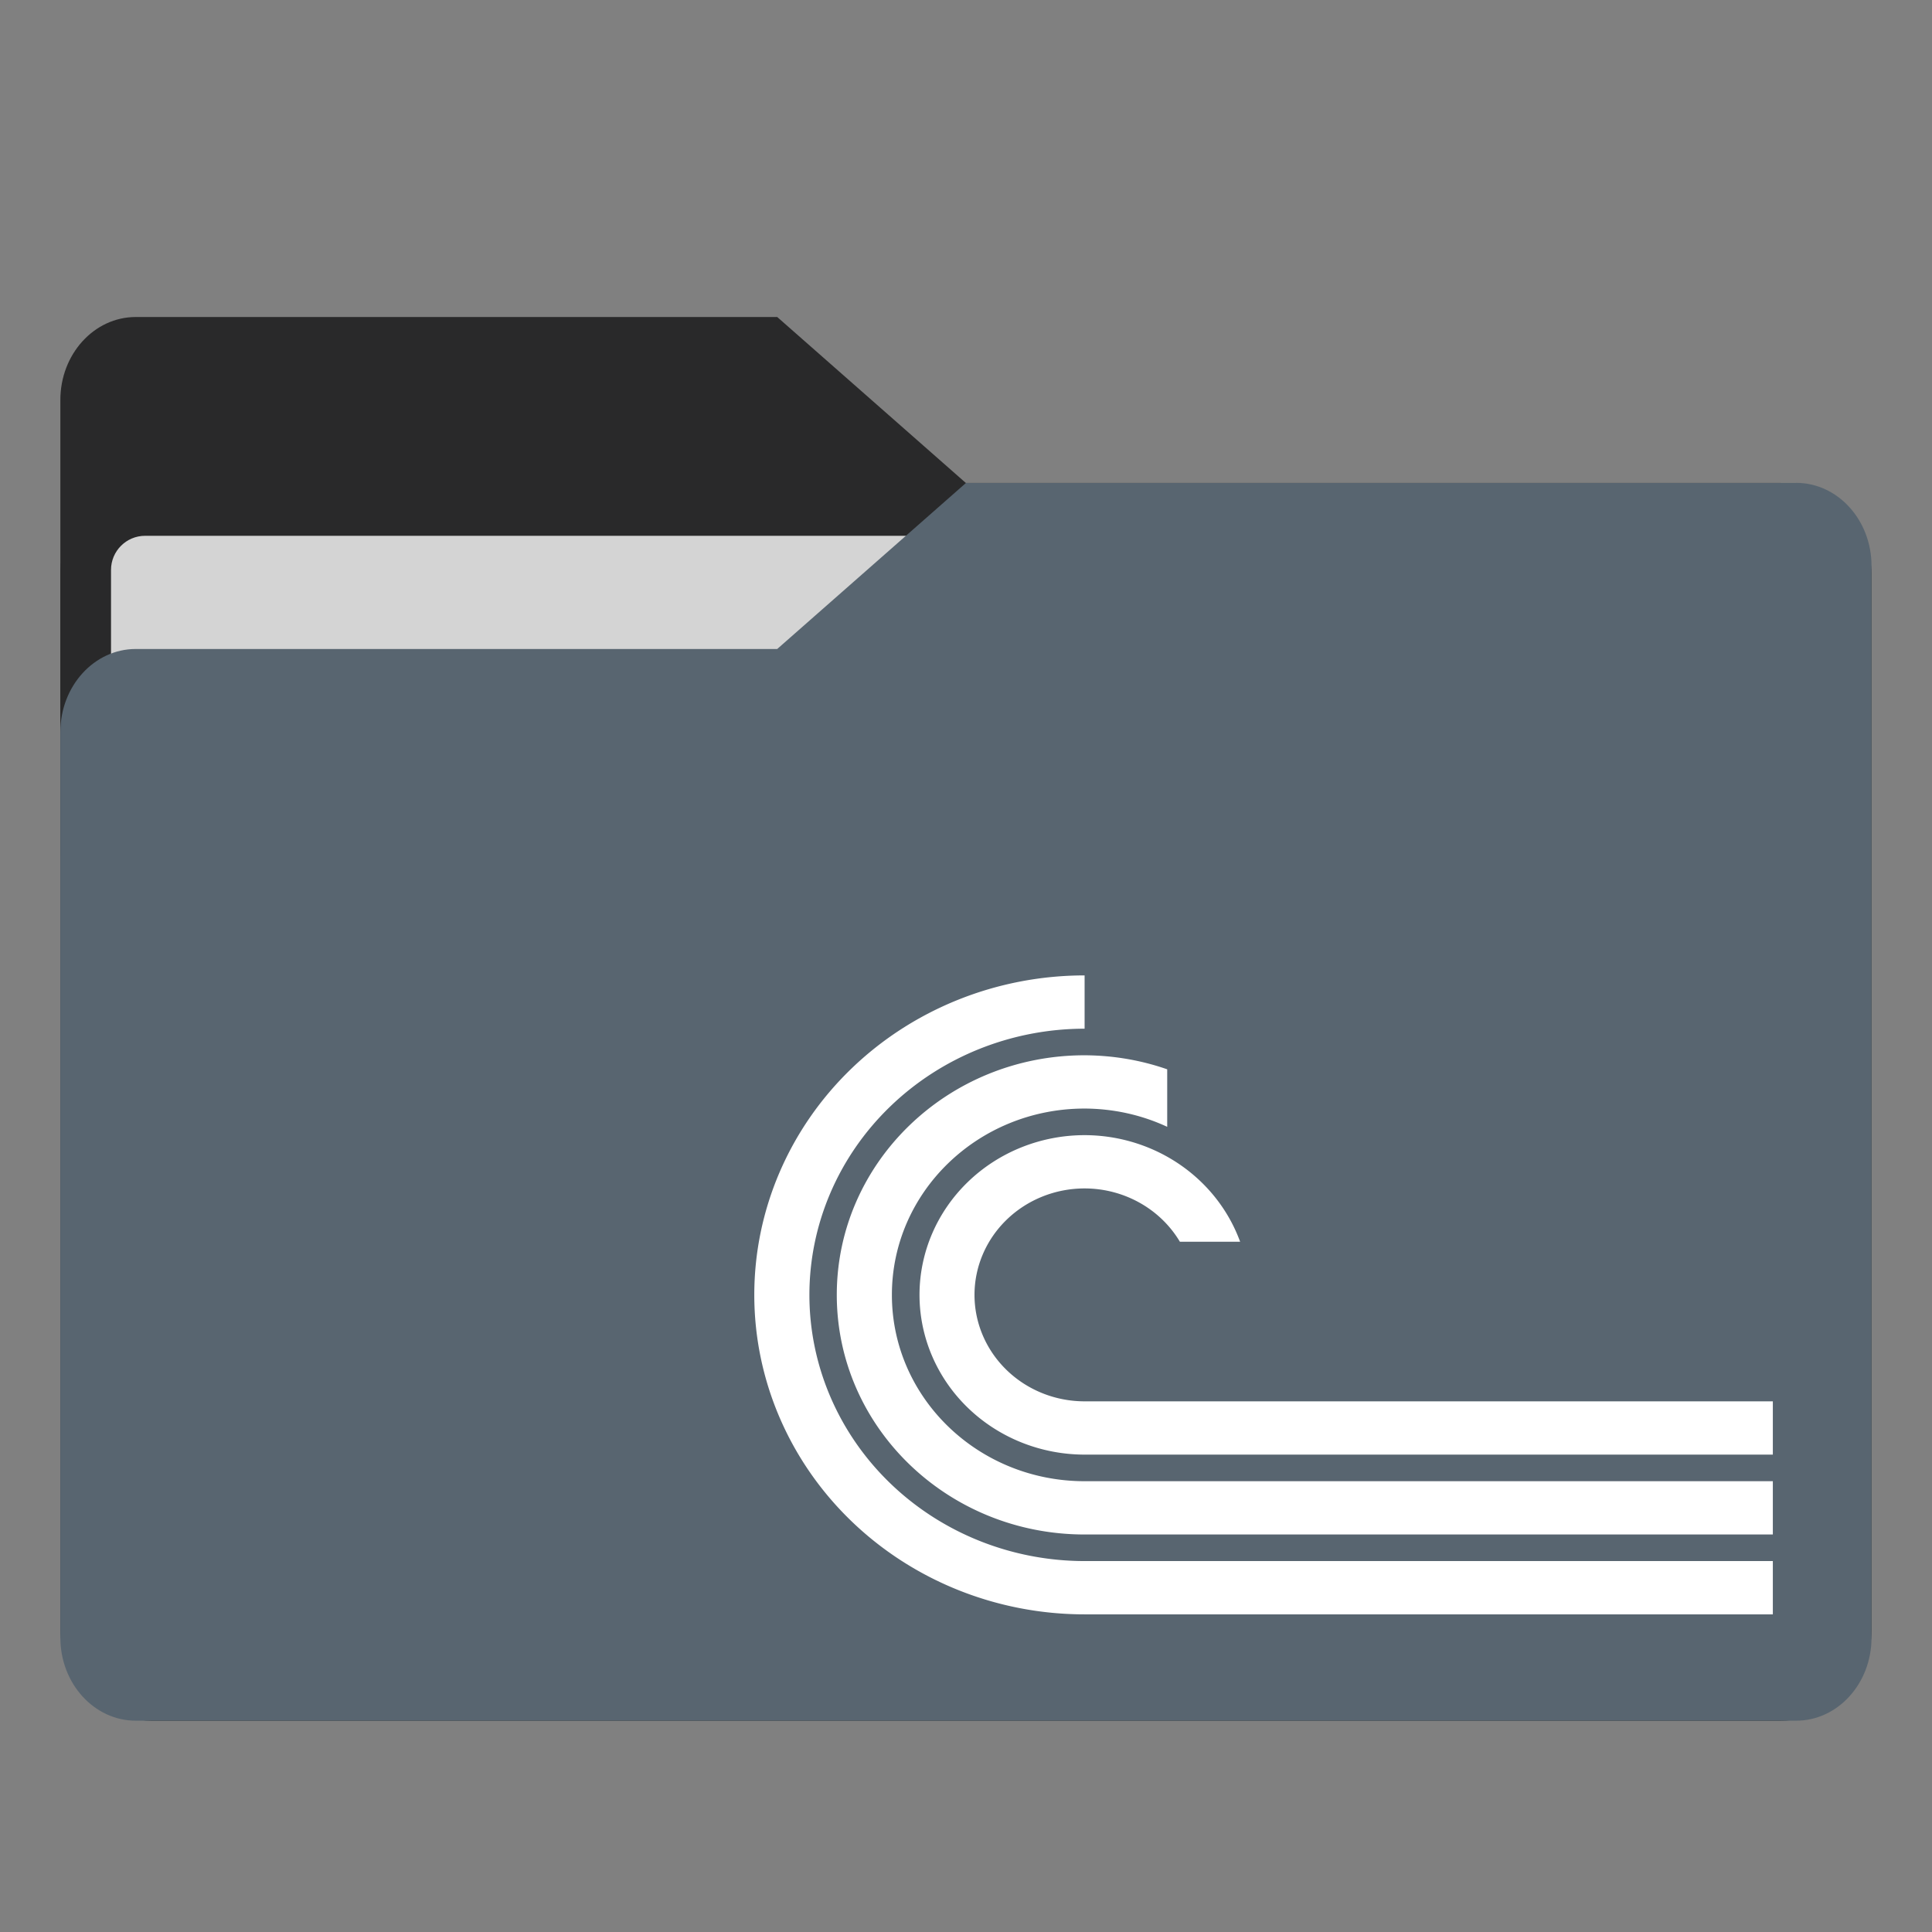 <?xml version="1.0" encoding="UTF-8" standalone="no"?>
<svg
   xmlns:dc="http://purl.org/dc/elements/1.1/"
   xmlns:cc="http://creativecommons.org/ns#"
   xmlns:rdf="http://www.w3.org/1999/02/22-rdf-syntax-ns#"
   xmlns:svg="http://www.w3.org/2000/svg"
   xmlns="http://www.w3.org/2000/svg"
   xmlns:xlink="http://www.w3.org/1999/xlink"
   xmlns:sodipodi="http://sodipodi.sourceforge.net/DTD/sodipodi-0.dtd"
   xmlns:inkscape="http://www.inkscape.org/namespaces/inkscape"
   width="64"
   height="64"
   version="1.1"
   viewBox="0 0 16.933 16.933"
   id="svg56"
   sodipodi:docname="folder-torrent.svg"
   inkscape:version="1.0.2 (e86c870879, 2021-01-15)">
  <rect x="0" y="0" width="16.933" height="16.933" fill="#808080" stroke="none"/>
  <sodipodi:namedview
     pagecolor="#ffffff"
     bordercolor="#666666"
     borderopacity="1"
     objecttolerance="10"
     gridtolerance="10"
     guidetolerance="10"
     inkscape:pageopacity="0"
     inkscape:pageshadow="2"
     inkscape:window-width="1502"
     inkscape:window-height="856"
     id="namedview58"
     showgrid="false"
     inkscape:zoom="12.890625"
     inkscape:cx="32"
     inkscape:cy="41.309091"
     inkscape:window-x="162"
     inkscape:window-y="105"
     inkscape:window-maximized="0"
     inkscape:current-layer="svg56"
     inkscape:document-rotation="0" />
  <defs
     id="defs18">
    <linearGradient
       id="linearGradient1064"
       x1="-15.961"
       x2="-.301"
       y1="-43.254"
       y2="-54.196"
       gradientTransform="matrix(1 0 0 1.1 16.669 62.435)"
       gradientUnits="userSpaceOnUse">
      <stop
         stop-color="#3c3c3c"
         offset="0"
         id="stop2" />
      <stop
         stop-color="#646464"
         offset="1"
         id="stop4" />
    </linearGradient>
    <linearGradient
       id="linearGradient992"
       x1="-16.14"
       x2="-1.07"
       y1="-55.616"
       y2="-44.835"
       gradientTransform="matrix(1 0 0 1.1 16.669 62.435)"
       gradientUnits="userSpaceOnUse">
      <stop
         stop-color="#3c3c3c"
         offset="0"
         id="stop7" />
      <stop
         stop-color="#646464"
         offset="1"
         id="stop9" />
    </linearGradient>
    <linearGradient
       id="linearGradient1006"
       x1=".529"
       x2="16.217"
       y1="2.778"
       y2="14.872"
       gradientTransform="matrix(1,0,0,1.1,16.669,62.435)"
       gradientUnits="userSpaceOnUse">
      <stop
         stop-color="#3c3c3c"
         offset="0"
         id="stop12" />
      <stop
         stop-color="#646464"
         offset="1"
         id="stop14" />
    </linearGradient>
    <linearGradient
       id="linearGradient939"
       x1="-16.14"
       x2="-1.07"
       y1="-55.616"
       y2="-44.835"
       gradientTransform="matrix(1,0,0,1.1,16.669,62.435)"
       gradientUnits="userSpaceOnUse"
       xlink:href="#linearGradient992" />
  </defs>
  <g
     fill="#5e4aa6"
     stroke-width=".265"
     id="g30">
    <circle
       cx="-330.35"
       cy="-328.38"
       r="0"
       id="circle22" />
    <circle
       cx="-312.11"
       cy="-326.25"
       r="0"
       id="circle24" />
    <circle
       cx="-306.02"
       cy="-333.07"
       r="0"
       id="circle26" />
    <circle
       cx="-308.84"
       cy="-326.01"
       r="0"
       id="circle28" />
  </g>
  <g
     transform="translate(0 -0)"
     fill="#5e4aa6"
     stroke-width=".265"
     id="g42">
    <circle
       cx="-330.35"
       cy="-328.38"
       r="0"
       id="circle32" />
    <circle
       cx="-312.11"
       cy="-326.25"
       r="0"
       id="circle34" />
    <circle
       cx="-306.02"
       cy="-333.07"
       r="0"
       id="circle36" />
    <circle
       cx="-308.84"
       cy="-326.01"
       r="0"
       id="circle38" />
    <circle
       cx="-328.8"
       cy="-330.45"
       r="0"
       id="circle40" />
  </g>
  <g
     transform="translate(0 -0)"
     id="g52"
     style="fill:#123354">
    <g
       transform="matrix(1,0,0,1.1,16.669,63.956)"
       fill="url(#linearGradient939)"
       stroke-width=".661"
       id="g46"
       style="fill:#29292a">
      <path
         d="m-8.203-51.317h-7.937v-3.638c0-0.365 0.296-0.661 0.661-0.661h5.622l1.654 1.323z"
         fill="url(#linearGradient939)"
         id="path44"
         style="fill:#29292a" />
    </g>
    <rect
       x=".529"
       y="4.233"
       width="15.874"
       height="10.848"
       ry=".794"
       fill="url(#linearGradient1006)"
       id="rect48"
       style="fill:#29292a" />
    <rect
       x=".973"
       y="4.696"
       width="14.987"
       height="9.922"
       ry=".299"
       fill="#fffffc"
       id="rect50"
       style="fill:#f2f2f2;opacity:0.85" />
  </g>
  <path
     d="m15.742 4.233h-7.276l-1.654 1.455h-5.622c-0.365 0-0.661 0.326-0.661 0.728v7.937c0 0.402 0.296 0.728 0.661 0.728h14.552c0.365 0 0.661-0.326 0.661-0.728v-9.393c0-0.402-0.296-0.728-0.661-0.728z"
     fill="url(#linearGradient1064)"
     stroke-width=".694"
     id="path54"
     style="fill:#586570" />
  <path
     style="fill:#ffffff;stroke-width:0.237"
     d="m 9.506,8.549 a 2.895,2.8 0 0 0 -2.895,2.8 2.895,2.8 0 0 0 2.895,2.8 h 6.032 V 13.682 H 11.104 9.506 A 2.413,2.333 0 0 1 7.094,11.349 2.413,2.333 0 0 1 9.506,9.016 Z m 0,0.7 c -1.199,0 -2.172,0.94 -2.172,2.1 0,1.16 0.972,2.1 2.172,2.1 h 6.032 V 12.982 H 9.506 c -0.933,0 -1.689,-0.731 -1.689,-1.633 0,-0.902 0.756,-1.633 1.689,-1.633 0.251,7.465e-4 0.498,0.055 0.724,0.16 V 9.372 C 9.998,9.291 9.753,9.25 9.506,9.249 Z m 0,0.7 A 1.448,1.4 0 0 0 8.059,11.349 1.448,1.4 0 0 0 9.506,12.749 h 6.032 V 12.282 H 9.506 a 0.965,0.933 0 0 1 -0.965,-0.933 0.965,0.933 0 0 1 0.965,-0.933 0.965,0.933 0 0 1 0.835,0.467 h 0.528 A 1.448,1.4 0 0 0 9.506,9.949 Z"
     id="path14-3" />
</svg>
